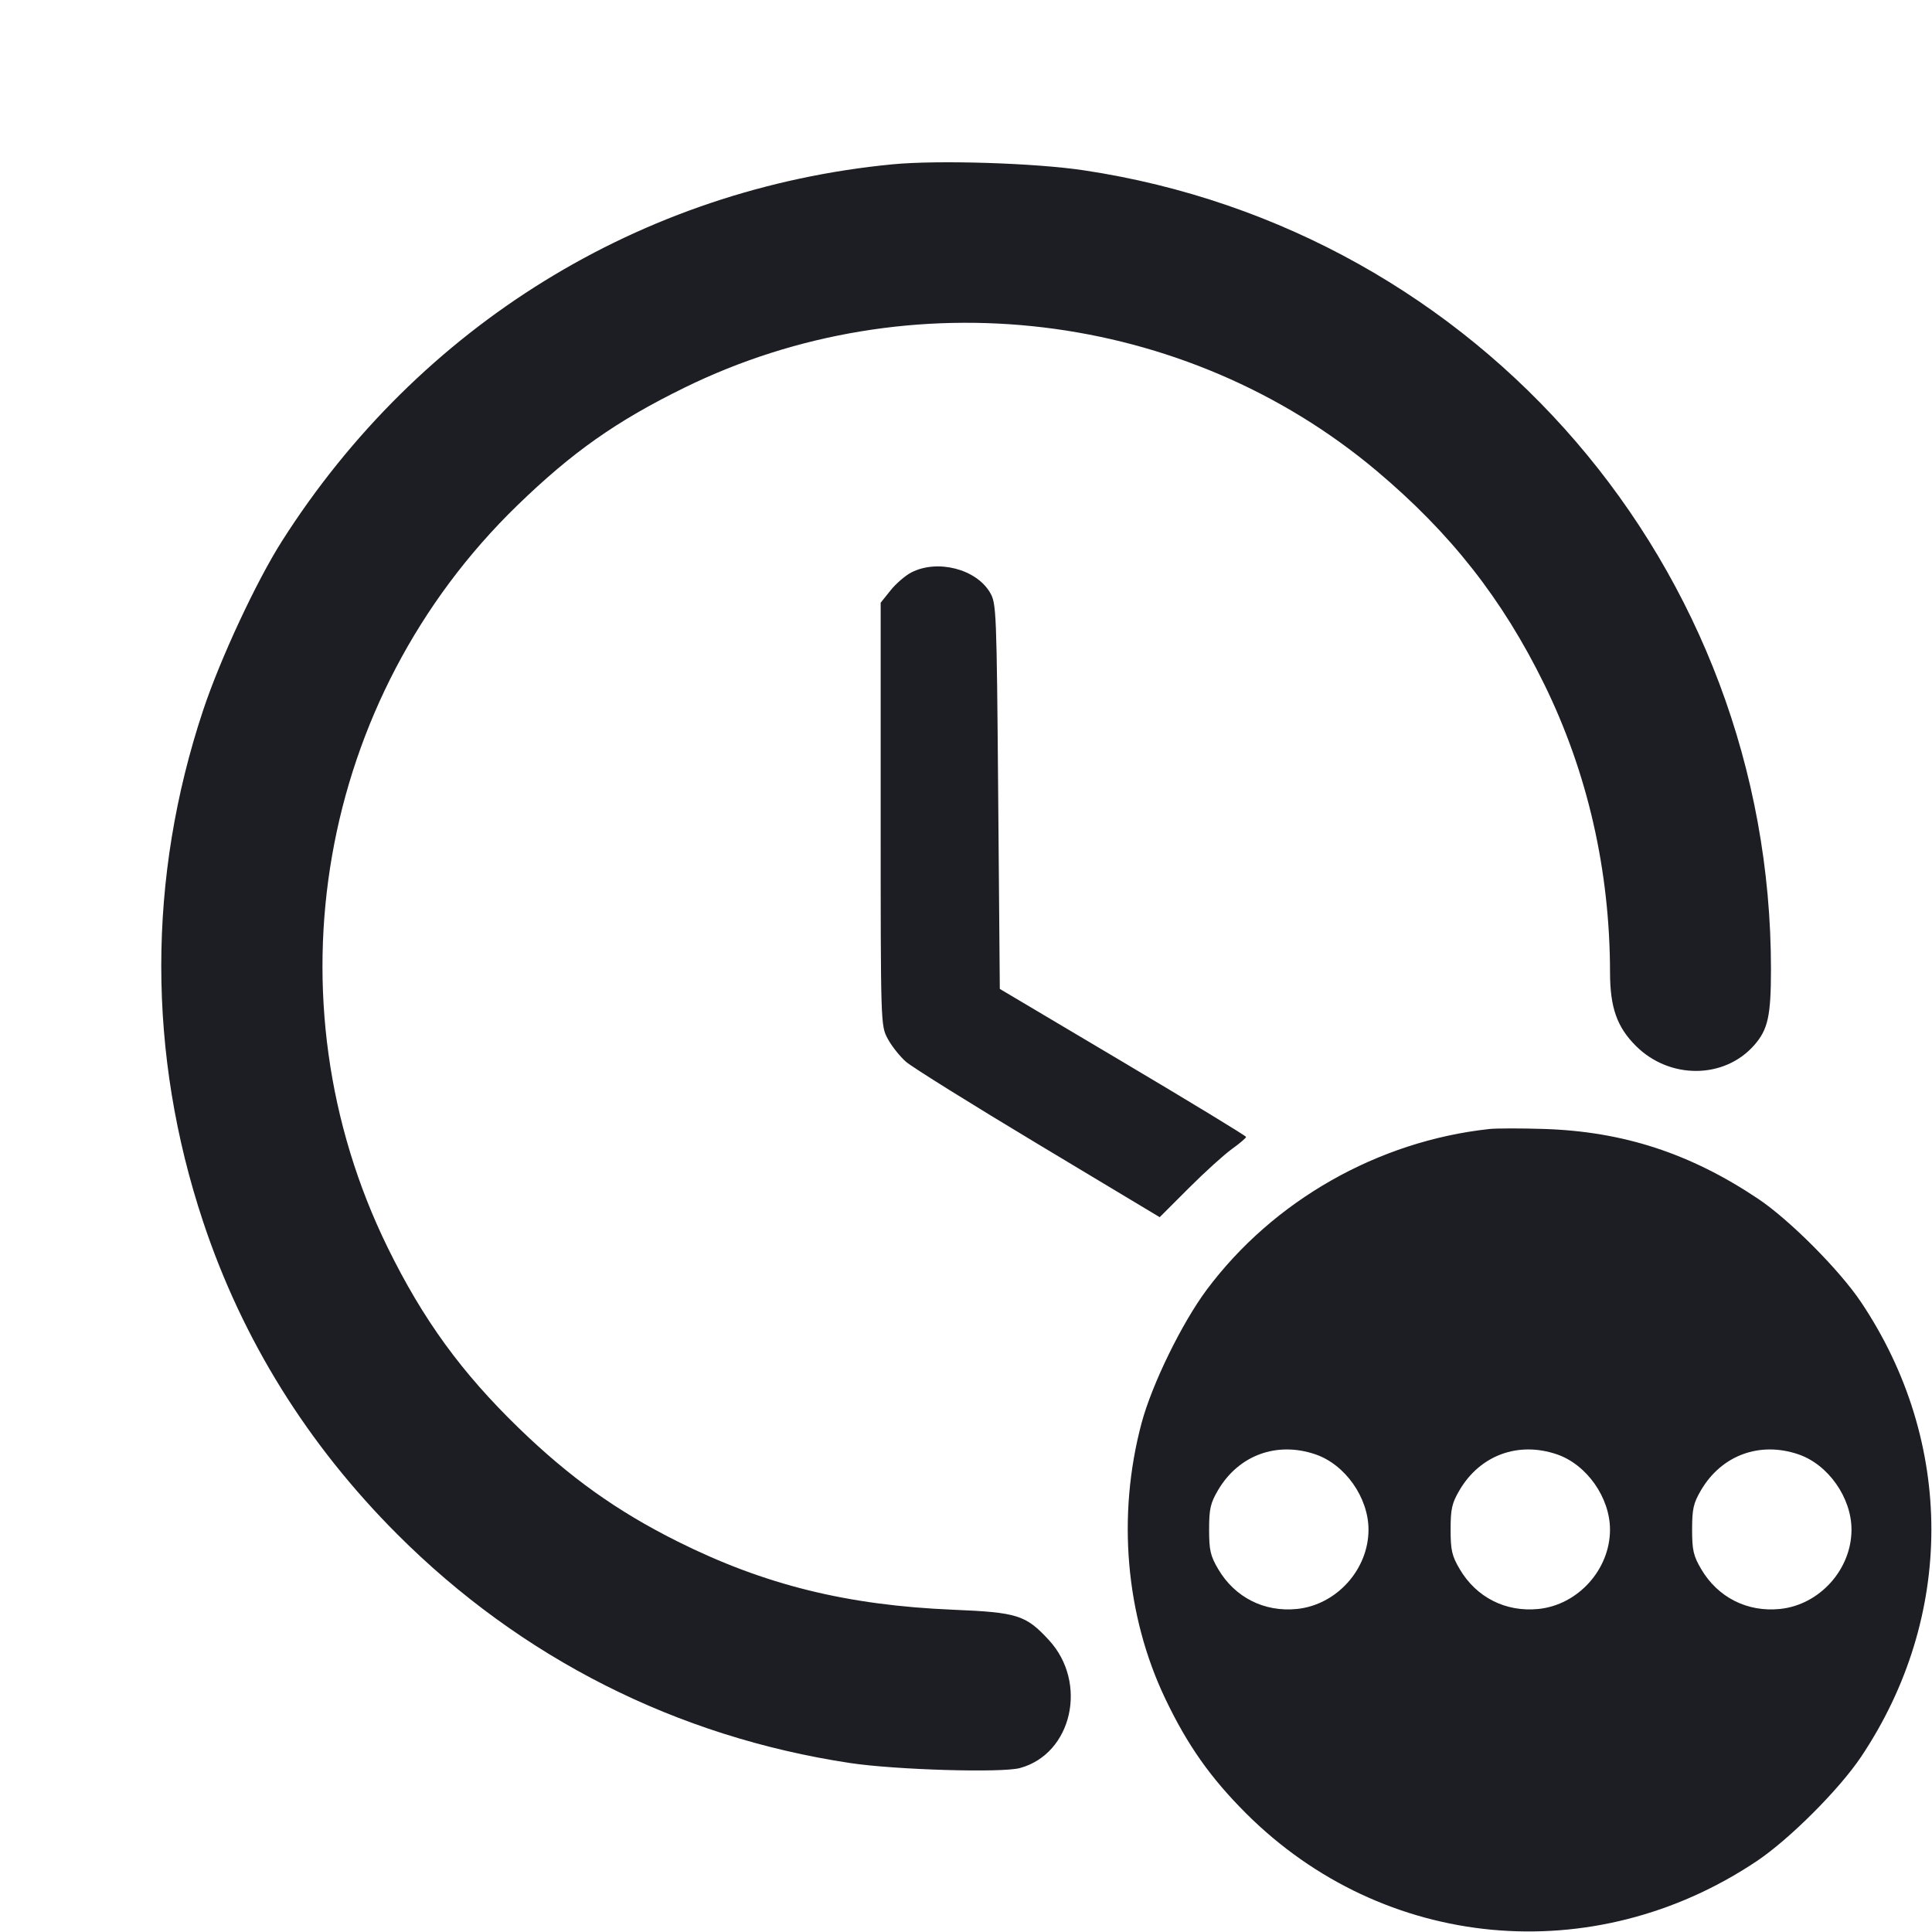 <svg width="1200" height="1200" viewBox="0 0 1200 1200" fill="none" xmlns="http://www.w3.org/2000/svg"><path d="M554.273 102.069 C 398.160 117.159,260.373 202.186,175.186 336.000 C 159.234 361.058,136.757 409.284,126.142 441.230 C 91.501 545.477,91.501 654.523,126.142 758.770 C 150.487 832.034,190.954 897.156,246.899 953.101 C 323.819 1030.021,420.445 1078.815,528.000 1095.049 C 556.175 1099.302,622.228 1101.250,633.526 1098.162 C 665.937 1089.303,675.911 1045.172,651.489 1018.678 C 637.154 1003.126,632.002 1001.493,592.000 999.828 C 526.159 997.088,474.840 984.388,421.000 957.511 C 383.294 938.688,354.021 917.795,322.290 887.060 C 286.688 852.575,262.768 819.662,240.851 775.000 C 165.023 620.483,197.577 433.947,321.320 313.909 C 355.378 280.871,382.746 261.586,425.000 240.851 C 565.262 172.018,736.187 192.515,855.000 292.416 C 901.025 331.114,933.228 372.104,959.161 425.000 C 986.084 479.913,999.947 540.650,1000.018 604.000 C 1000.042 625.815,1004.349 637.993,1016.197 649.752 C 1037.146 670.542,1071.053 670.274,1089.580 649.172 C 1098.115 639.452,1099.977 631.007,1099.982 602.000 C 1100.025 352.981,919.318 142.811,673.350 105.808 C 642.882 101.224,582.596 99.331,554.273 102.069 M566.142 355.503 C 562.370 357.426,556.520 362.459,553.142 366.686 L 547.000 374.372 547.000 505.686 C 547.000 636.992,547.000 637.000,551.382 645.189 C 553.792 649.694,558.887 656.120,562.703 659.471 C 566.519 662.822,603.543 685.914,644.977 710.788 L 720.312 756.012 738.290 738.034 C 748.179 728.146,760.258 717.190,765.134 713.689 C 770.010 710.187,773.983 706.799,773.962 706.161 C 773.942 705.522,739.517 684.577,697.462 659.615 L 621.000 614.230 620.000 494.615 C 619.029 378.463,618.881 374.797,614.889 368.001 C 606.314 353.405,582.320 347.254,566.142 355.503 M925.000 701.256 C 855.845 708.764,790.896 745.687,749.598 800.969 C 734.120 821.688,715.454 859.883,709.022 884.000 C 693.730 941.335,699.094 1003.400,723.818 1055.186 C 737.530 1083.908,751.784 1104.149,773.818 1126.182 C 859.281 1211.646,989.753 1223.885,1091.186 1155.955 C 1111.456 1142.380,1142.380 1111.456,1155.955 1091.186 C 1214.164 1004.269,1214.164 895.731,1155.955 808.814 C 1142.578 788.839,1111.538 757.674,1091.984 744.584 C 1049.820 716.358,1008.207 702.787,959.000 701.217 C 944.700 700.760,929.400 700.778,925.000 701.256 M817.009 903.312 C 835.498 909.612,850.000 930.181,850.000 950.105 C 850.000 974.822,830.148 996.839,805.594 999.355 C 785.265 1001.438,766.981 992.187,756.634 974.584 C 751.808 966.375,751.000 962.848,751.000 950.000 C 751.000 937.209,751.816 933.611,756.545 925.568 C 769.314 903.845,792.993 895.129,817.009 903.312 M967.009 903.312 C 985.498 909.612,1000.000 930.181,1000.000 950.105 C 1000.000 974.822,980.148 996.839,955.594 999.355 C 935.265 1001.438,916.981 992.187,906.634 974.584 C 901.808 966.375,901.000 962.848,901.000 950.000 C 901.000 937.209,901.816 933.611,906.545 925.568 C 919.314 903.845,942.993 895.129,967.009 903.312 M1117.009 903.312 C 1135.498 909.612,1150.000 930.181,1150.000 950.105 C 1150.000 974.822,1130.148 996.839,1105.594 999.355 C 1085.265 1001.438,1066.981 992.187,1056.634 974.584 C 1051.808 966.375,1051.000 962.848,1051.000 950.000 C 1051.000 937.209,1051.816 933.611,1056.545 925.568 C 1069.314 903.845,1092.993 895.129,1117.009 903.312 " fill="#1D1E23" stroke="none" fill-rule="evenodd"></path></svg>